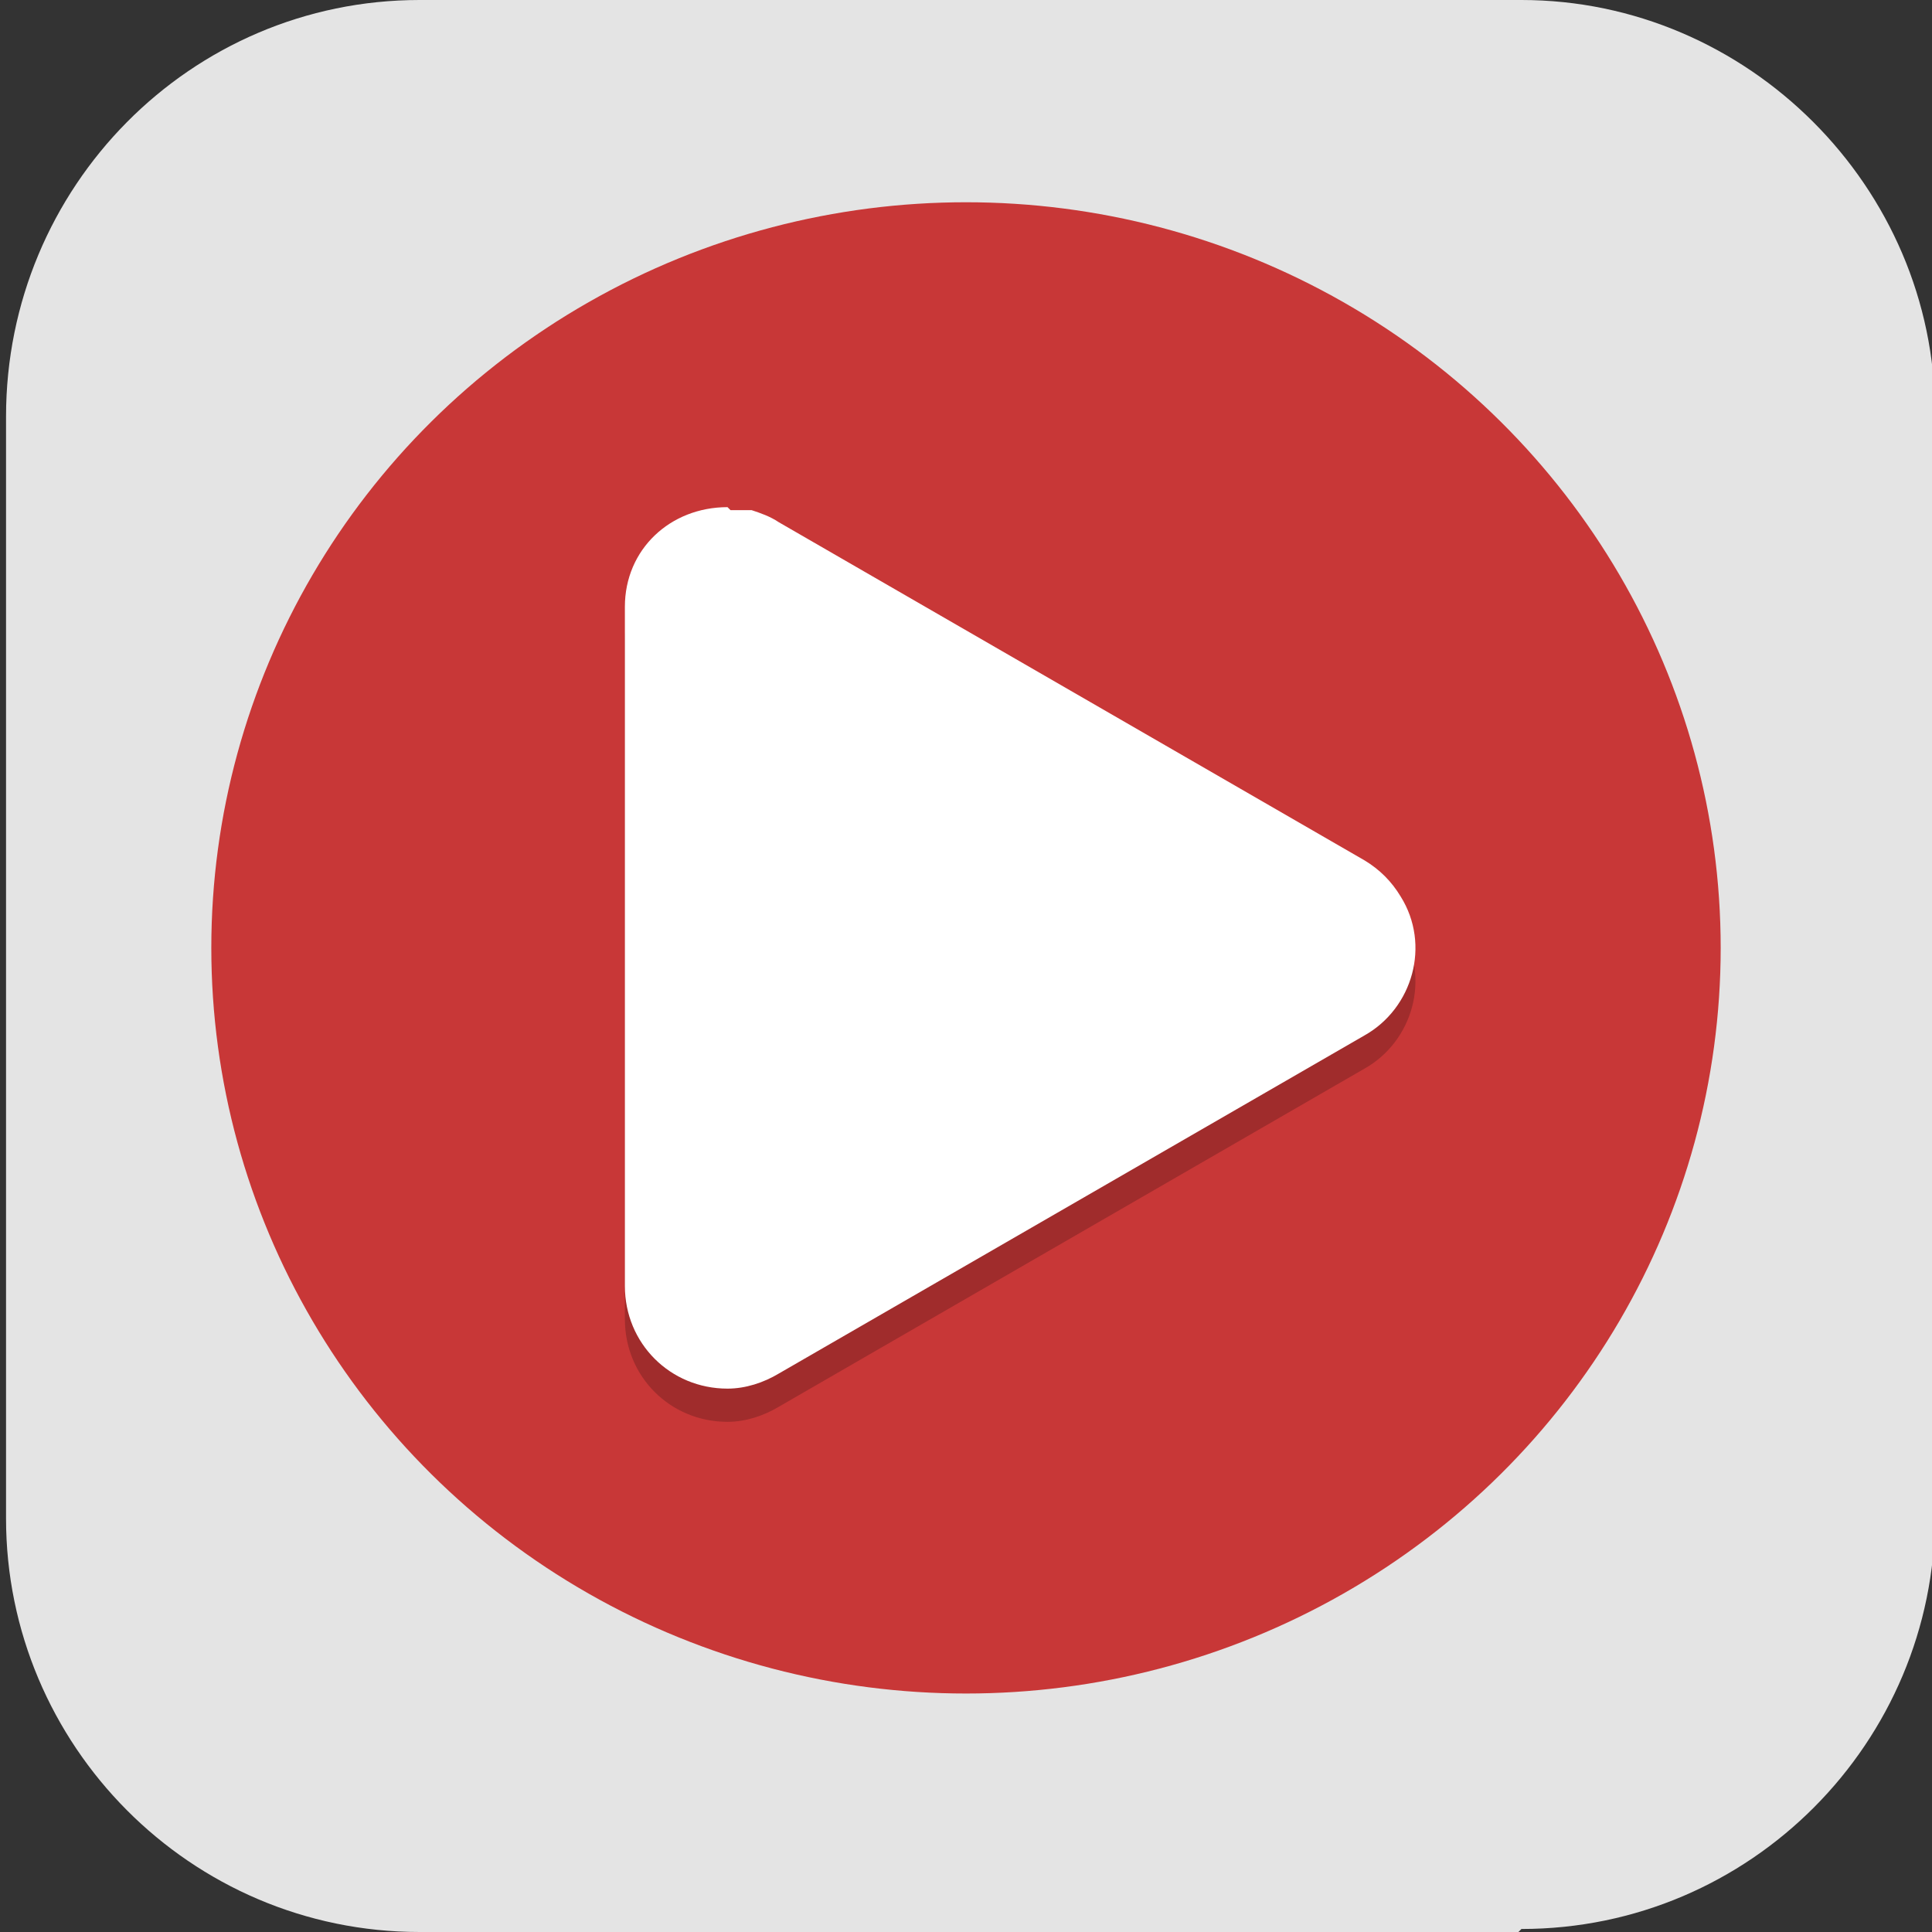 <?xml version="1.0" encoding="UTF-8"?>
<svg id="_图层_1" xmlns="http://www.w3.org/2000/svg" version="1.1" viewBox="0 0 64 64" width="48" height="48">
  <rect x="0" y="0" width="64" height="64" fill="#333333" stroke="none"/>
  <!-- Generator: Adobe Illustrator 29.0.1, SVG Export Plug-In . SVG Version: 2.1.0 Build 192)  -->
  <defs>
    <style>
      .st0 {
        fill: #fc0;
      }

      .st1, .st2, .st3, .st4, .st5, .st6, .st7 {
        isolation: isolate;
      }

      .st1, .st2, .st5, .st6, .st7 {
        opacity: .2;
      }

      .st1, .st3, .st8, .st9, .st7, .st10 {
        display: none;
      }

      .st2, .st11 {
        fill-rule: evenodd;
      }

      .st3, .st4 {
        opacity: .1;
      }

      .st12 {
        fill: #ff2626;
      }

      .st11, .st6, .st7 {
        fill: #fff;
      }

      .st13 {
        fill: none;
        stroke: #80fe9b;
        stroke-linecap: round;
        stroke-linejoin: round;
        stroke-width: 8px;
      }

      .st8 {
        fill: #228cc9;
      }

      .st14 {
        fill: #c83737;
      }

      .st10, .st15 {
        fill: #e4e4e4;
      }
    </style>
  </defs>
  <path class="st15" d="M50.3,64H13.9C6.3,64,.2,57.8.2,50.3V13.8C.2,6.2,6.3,0,13.9,0h36.5c7.5,0,13.7,6.2,13.7,13.7v36.5c0,7.5-6.1,13.7-13.7,13.7h0Z"/>
  <g class="st9">
    <path class="st1" d="M31.6,2.3h0c15.5,0,28,12.5,28,28h0c0,15.5-12.5,28-28,28h0c-15.5,0-28-12.5-28-28h0C3.6,14.8,16.1,2.3,31.6,2.3Z"/>
    <path class="st8" d="M31.6,1.3h0c15.5,0,28,12.5,28,28h0c0,15.5-12.5,28-28,28h0c-15.5,0-28-12.5-28-28h0C3.6,13.8,16.1,1.3,31.6,1.3Z"/>
    <path class="st5" d="M16.5,14.2c-2.2,0-4,1.8-4,4,0,1.1.4,2.1,1.2,2.9l13.8,13.8v14.3c0,.1,0,.3,0,.4,0,.4.1.8.3,1.2.2.4.4.7.6,1,.3.3.6.6.9.8.1,0,.2.1.3.2.2.1.5.2.7.3.3,0,.5.1.8.1.4,0,.8,0,1.2,0,.4,0,.8-.2,1.1-.4.1,0,.2-.1.3-.2.1,0,.2-.2.3-.2.3-.3.6-.6.8-.9,0-.1.1-.2.2-.4,0-.1.1-.2.2-.4,0-.1,0-.3.1-.4,0-.3.1-.7.1-1.1v-14.3l13.8-13.8c1.6-1.5,1.6-4.1.1-5.7s-4.1-1.6-5.7-.1c0,0,0,0-.1.1l-12.2,12.2-12.2-12.2c-.8-.8-1.8-1.2-2.9-1.2Z"/>
    <path class="st13" d="M46.6,17.3l-15,15v16M16.6,17.3l15,15v16"/>
    <path class="st7" d="M31.6,1.3C16.1,1.3,3.6,13.8,3.6,29.3s0,.2,0,.3C4,14.4,16.3,2.3,31.6,2.3s27.6,12.1,28,27.3c0-.1,0-.2,0-.3,0-15.5-12.5-28-28-28Z"/>
    <path class="st7" d="M46.5,13.2c-1.1,0-2.1.5-2.8,1.2l-12.2,12.2-12.2-12.2c-.8-.8-1.8-1.2-2.9-1.2-2.2,0-4,1.8-4,4,0,.2,0,.3,0,.5.2-2,1.9-3.5,4-3.5,1.1,0,2.1.4,2.9,1.2l12.2,12.2,12.2-12.2c1.5-1.6,4.1-1.6,5.7-.1.7.6,1.1,1.5,1.2,2.4.3-2.2-1.3-4.2-3.5-4.5-.2,0-.4,0-.6,0Z"/>
  </g>
  <g class="st9">
    <ellipse class="st5" cx="32.5" cy="32.4" rx="24.4" ry="23.7"/>
    <ellipse class="st0" cx="32.5" cy="31.5" rx="24.4" ry="23.7"/>
    <ellipse class="st4" cx="32.5" cy="40.8" rx="15.7" ry="15.3"/>
    <ellipse class="st12" cx="32.5" cy="40" rx="15.7" ry="15.3"/>
    <ellipse class="st4" cx="32.5" cy="47.6" rx="8.7" ry="8.5"/>
    <ellipse class="st0" cx="32.5" cy="46.8" rx="8.7" ry="8.5"/>
    <path class="st6" d="M32.5,7.8c-13.5,0-24.4,10.6-24.4,23.7,0,.1,0,.3,0,.4.2-12.9,11.1-23.3,24.4-23.3,13.2,0,24.1,10.2,24.4,23.1,0,0,0-.1,0-.2,0-13.1-10.9-23.7-24.4-23.7Z"/>
    <path class="st6" d="M32.5,38.3c-4.8,0-8.7,3.8-8.7,8.5,0,.1,0,.3,0,.4.2-4.5,4.1-8,8.7-8,4.6,0,8.4,3.5,8.7,7.9,0,0,0-.2,0-.3,0-4.7-3.9-8.5-8.7-8.5Z"/>
  </g>
  <g>
    <ellipse class="st1" cx="32" cy="32.5" rx="31.8" ry="31.5"/>
    <ellipse class="st10" cx="32" cy="31.4" rx="31.8" ry="31.5"/>
    <ellipse class="st3" cx="32" cy="32.5" rx="25" ry="24.7"/>
    <ellipse class="st14" cx="32" cy="31.4" rx="25" ry="24.7"/>
    <path class="st2" d="M24.1,17.9c-1.9,0-3.4,1.4-3.4,3.3,0,0,0,0,0,0v22.5c0,1.9,1.5,3.4,3.4,3.4.6,0,1.2-.2,1.7-.5l9.7-5.6,9.7-5.6c1.6-.9,2.2-3,1.2-4.6-.3-.5-.7-.9-1.2-1.2l-9.7-5.6-9.7-5.6c-.3-.2-.6-.3-.9-.4-.2,0-.4,0-.7,0h0Z"/>
    <path class="st11" d="M24.1,16.8c-1.9,0-3.4,1.4-3.4,3.3,0,0,0,0,0,0v22.5c0,1.9,1.5,3.4,3.4,3.4.6,0,1.2-.2,1.7-.5l9.7-5.6,9.7-5.6c1.6-.9,2.2-3,1.2-4.6-.3-.5-.7-.9-1.2-1.2l-9.7-5.6-9.7-5.6c-.3-.2-.6-.3-.9-.4-.2,0-.4,0-.7,0h0Z"/>
    <path class="st7" d="M32-.1C14.4-.1.1,14,.1,31.4c0,.2,0,.4,0,.7C.4,14.8,14.6,1,32,1c17.3,0,31.4,13.7,31.8,30.8,0-.2,0-.3,0-.5C63.8,14,49.6-.1,32-.1Z"/>
  </g>
</svg>